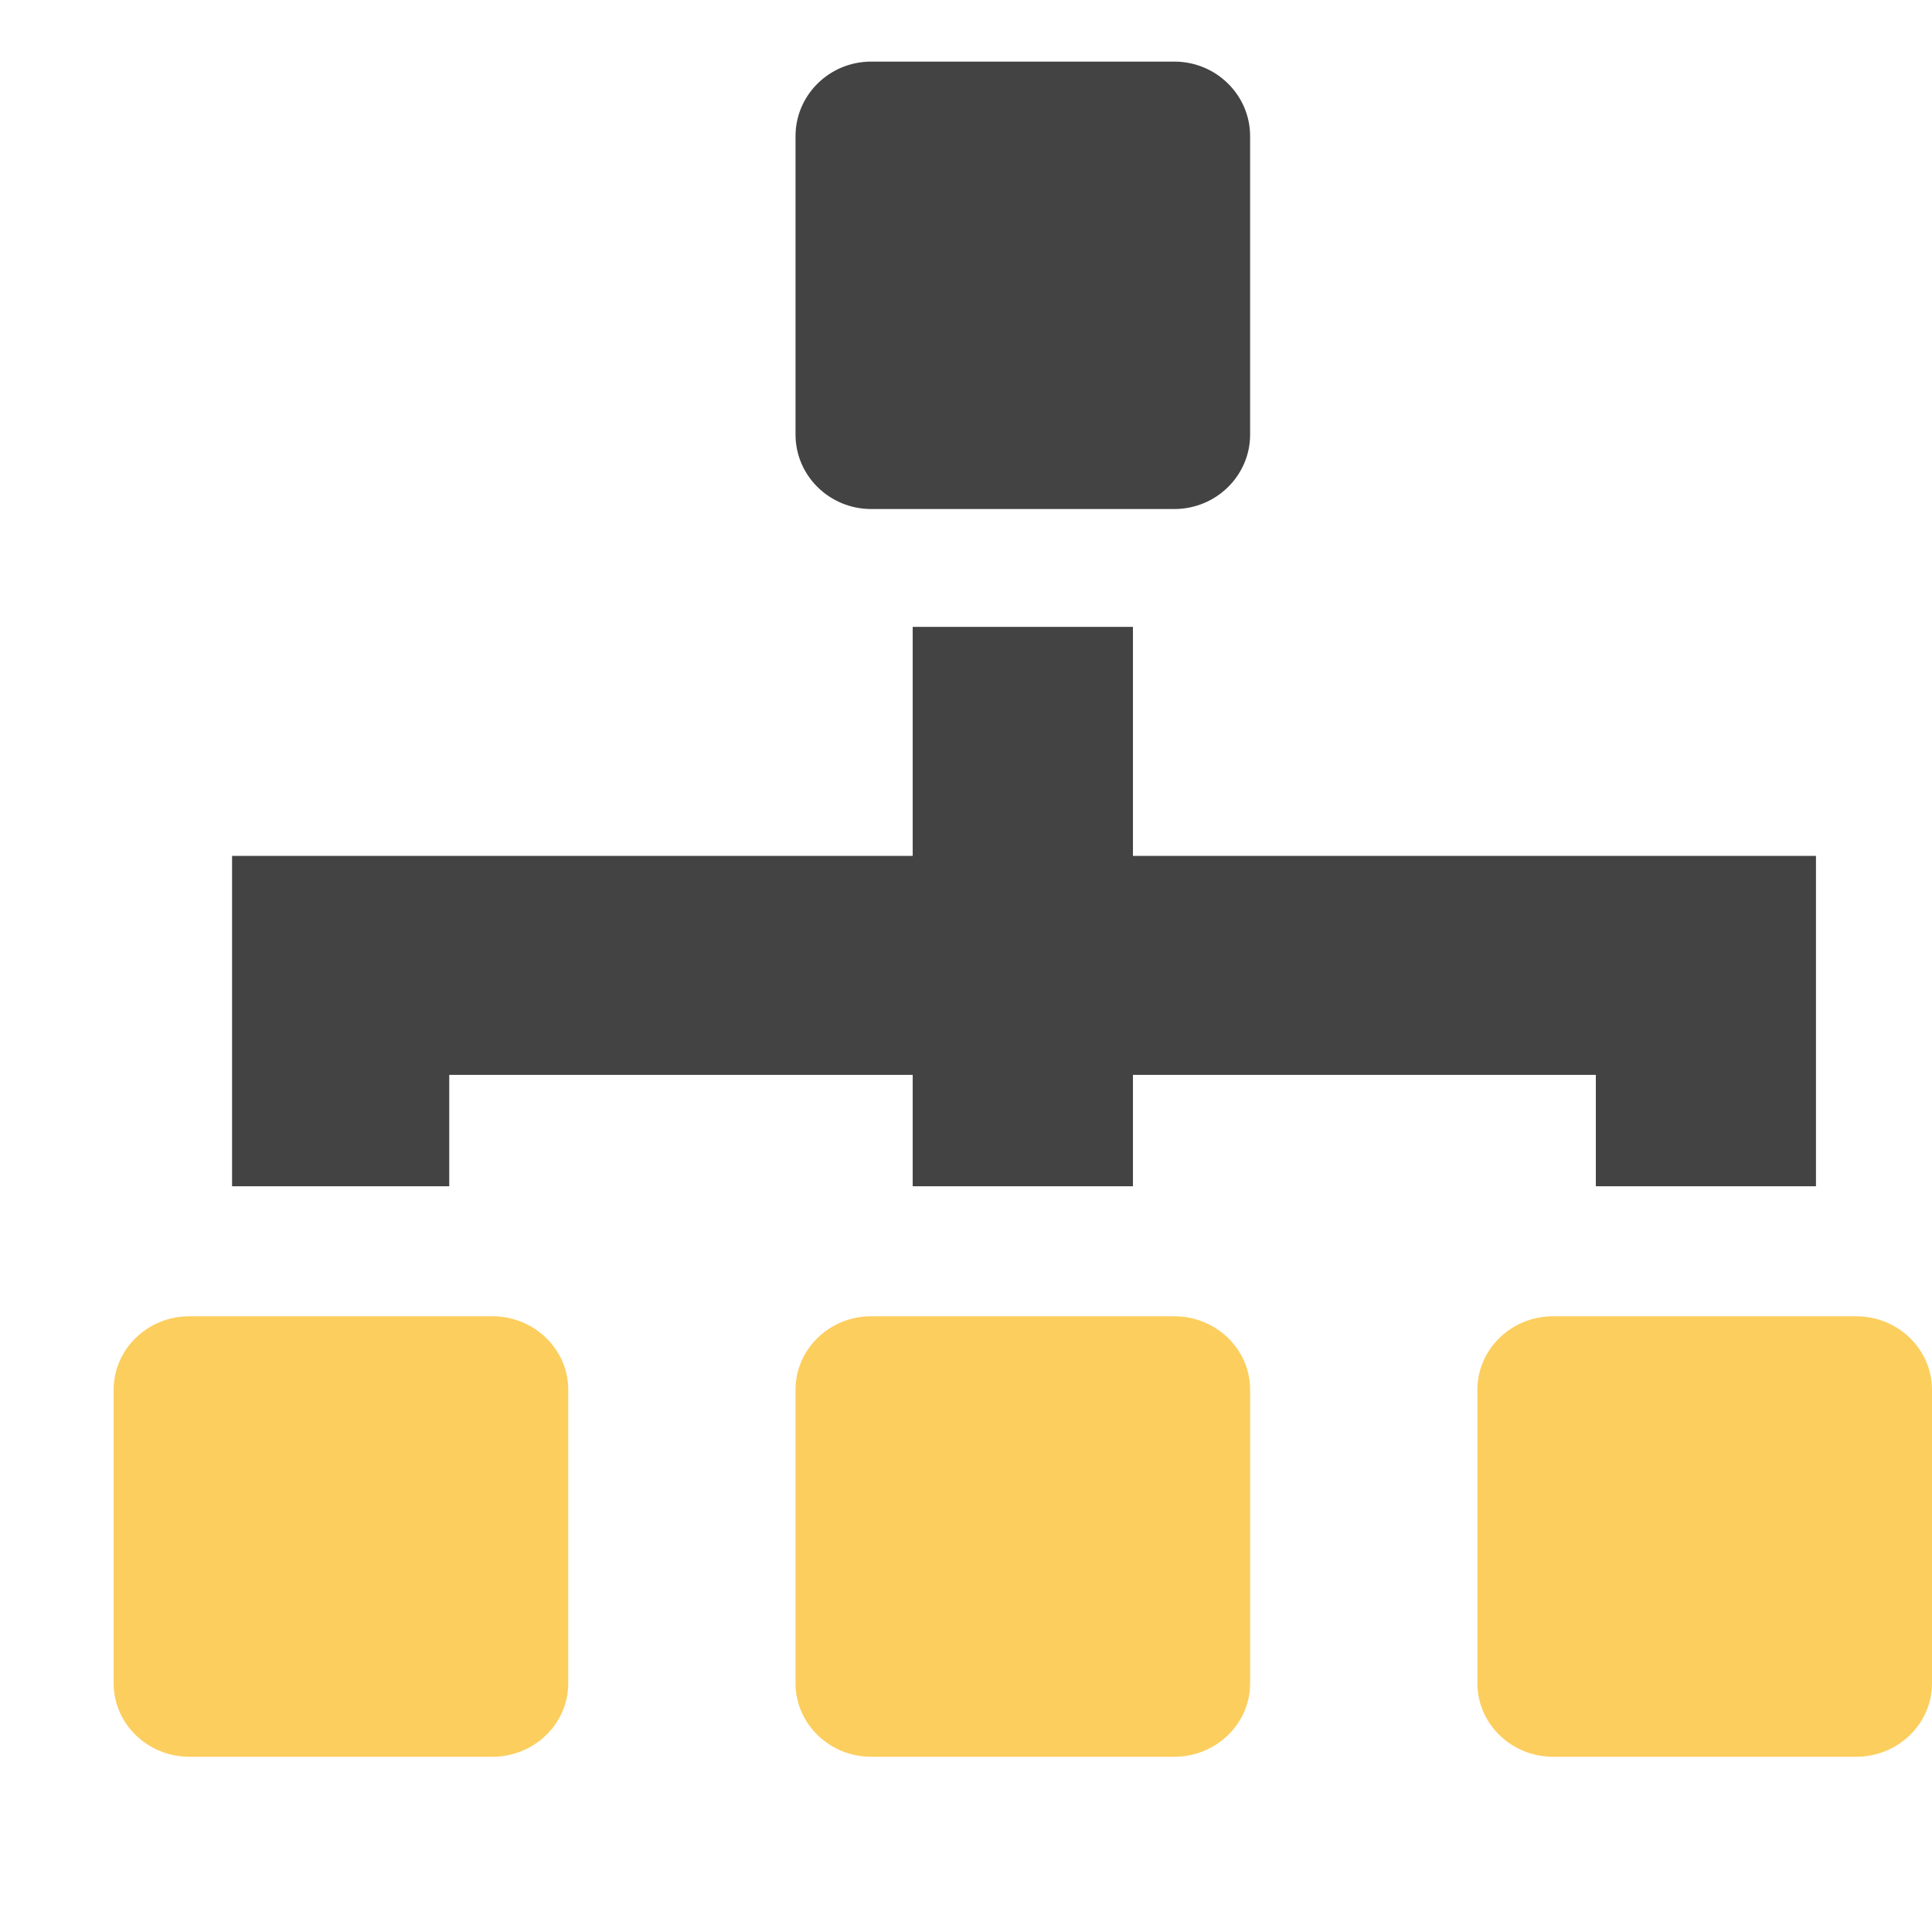 <svg width="180" height="180" viewBox="0 0 180 180" fill="none" xmlns="http://www.w3.org/2000/svg">
<g clip-path="url(#clip0_1901_6217)">
<path fill-rule="evenodd" clip-rule="evenodd" d="M81.169 47.425H109.408C113.304 47.425 116.47 44.312 116.47 40.49V12.685C116.47 8.852 113.304 5.739 109.408 5.739H81.169C77.272 5.739 74.117 8.852 74.117 12.685V40.49C74.117 44.312 77.272 47.425 81.169 47.425Z" fill="#434343"/>
<path fill-rule="evenodd" clip-rule="evenodd" d="M45.879 122.634H17.64C13.743 122.634 10.588 125.704 10.588 129.474V156.834C10.588 160.593 13.743 163.674 17.64 163.674H45.879C49.775 163.674 52.941 160.603 52.941 156.834V129.474C52.941 125.704 49.775 122.634 45.879 122.634Z" fill="#FCCE5E"/>
<path fill-rule="evenodd" clip-rule="evenodd" d="M109.408 122.634H81.169C77.272 122.634 74.117 125.704 74.117 129.474V156.834C74.117 160.593 77.272 163.674 81.169 163.674H109.408C113.304 163.674 116.47 160.603 116.47 156.834V129.474C116.47 125.704 113.304 122.634 109.408 122.634Z" fill="#FCCE5E"/>
<path fill-rule="evenodd" clip-rule="evenodd" d="M172.937 122.634H144.698C140.802 122.634 137.646 125.704 137.646 129.474V156.834C137.646 160.593 140.802 163.674 144.698 163.674H172.937C176.834 163.674 179.999 160.603 179.999 156.834V129.474C179.999 125.704 176.834 122.634 172.937 122.634Z" fill="#FCCE5E"/>
<path fill-rule="evenodd" clip-rule="evenodd" d="M41.855 100.144H85.034V110.521H105.554V100.144H148.68V110.521H169.189V79.741H105.554V58.405H85.034V79.741H21.621V110.521H41.855V100.144Z" fill="#434343"/>
</g>
<defs>
<clipPath id="clip0_1901_6217">
<rect width="180" height="180" fill="white"/>
</clipPath>
</defs>
</svg>
